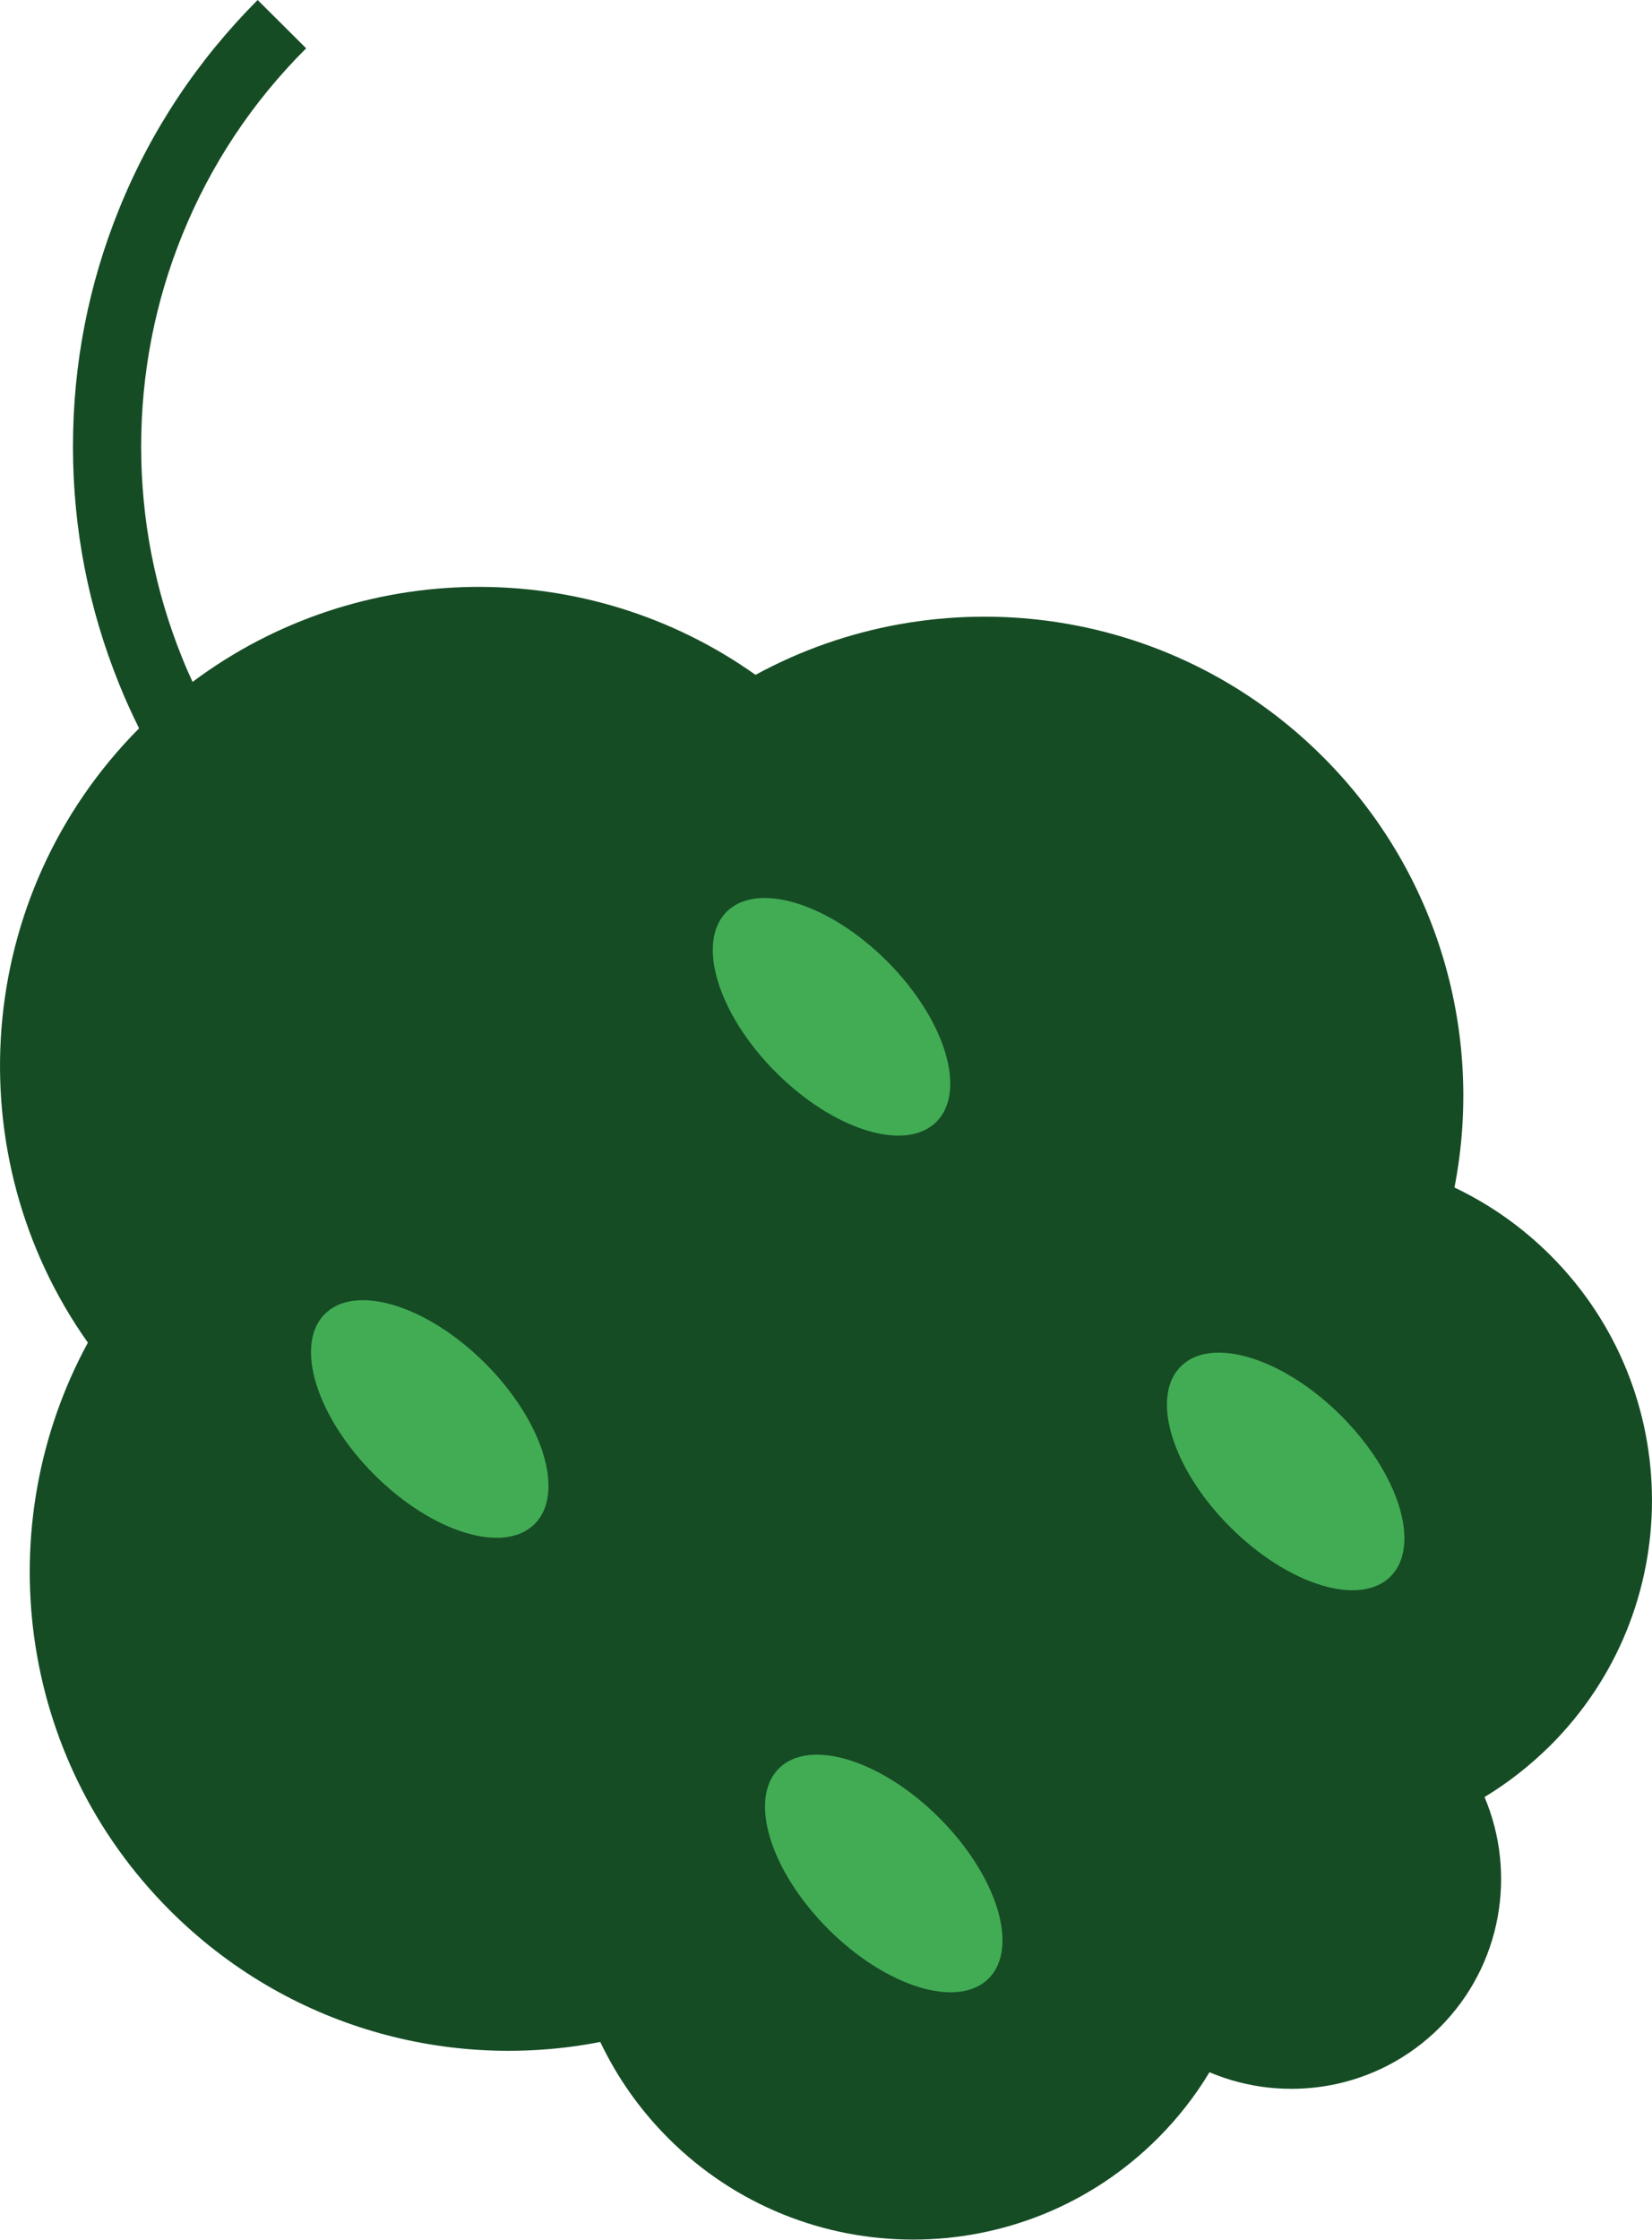 <?xml version="1.0" encoding="utf-8"?>
<!-- Generator: Adobe Illustrator 25.4.1, SVG Export Plug-In . SVG Version: 6.00 Build 0)  -->
<svg version="1.1" xmlns="http://www.w3.org/2000/svg" xmlns:xlink="http://www.w3.org/1999/xlink" x="0px" y="0px"
	 viewBox="0 0 797 1080" style="enable-background:new 0 0 797 1080;" xml:space="preserve">
<style type="text/css">
	.st0{fill:#F9CC10;}
	.st1{fill:#006300;}
	.st2{fill:#004F00;}
	.st3{fill:#008700;}
	.st4{fill:#F9AE10;}
	.st5{fill:#8E003A;}
	.st6{fill:#FF9F9F;}
	.st7{fill:#FFCE00;}
	.st8{fill:#FF8500;}
	.st9{fill:#154C24;}
	.st10{fill:#42AC55;}
	.st11{fill:#6C6436;}
	.st12{fill:#074900;}
	.st13{fill:#052D0E;}
	.st14{fill:#ED7099;}
	.st15{fill:#C11654;}
	.st16{fill:#CE386E;}
	.st17{fill:#E85B9C;}
	.st18{fill:#95623F;}
	.st19{fill:#3E231E;}
	.st20{fill:#E74C24;}
</style>
<g id="Layer_1">
	<g>
		<path class="st9" d="M748.1,605.4c-13.9-13.9-29.6-24.8-46.4-32.8c14.2-72.8-7-151.2-63.4-207.6c-74.2-74.2-186.2-87.3-273.8-39.6
			c-81.3-57.7-191.5-56.5-271.6,3.4c-1.7-3.7-3.4-7.5-4.9-11.3c-13.2-32.5-19.9-66.9-19.9-102.2s6.7-69.7,19.9-102.2
			c13.7-33.7,33.7-63.9,59.7-89.8L124.3,0C95.3,29.1,72.8,62.9,57.5,100.7c-14.8,36.5-22.3,75-22.3,114.6s7.5,78.1,22.3,114.6
			c2.9,7.3,6.2,14.4,9.6,21.3C-13.2,432-21.4,557.5,42.4,647.4C-5.3,735.1,7.8,847.1,82,921.2c56.4,56.4,134.8,77.6,207.6,63.4
			c8,16.8,18.9,32.5,32.8,46.4c65.2,65.2,171,65.2,236.2,0c9.8-9.8,18.1-20.5,24.9-31.8c36.8,15.6,81.1,8.4,111.1-21.6
			c30-30,37.2-74.3,21.6-111.1c11.3-6.8,22-15.2,31.8-24.9C813.3,776.4,813.3,670.6,748.1,605.4z"/>
		<g>
			
				<ellipse transform="matrix(0.707 -0.707 0.707 0.707 -513.878 566.197)" class="st10" cx="426.5" cy="903.4" rx="37.9" ry="71.6"/>
			
				<ellipse transform="matrix(0.707 -0.707 0.707 0.707 -319.972 646.515)" class="st10" cx="620.4" cy="709.5" rx="37.9" ry="71.6"/>
		</g>
		<g>
			
				<ellipse transform="matrix(0.707 -0.707 0.707 0.707 -423.103 347.048)" class="st10" cx="207.4" cy="684.3" rx="37.9" ry="71.6"/>
			
				<ellipse transform="matrix(0.707 -0.707 0.707 0.707 -229.197 427.367)" class="st10" cx="401.3" cy="490.3" rx="37.9" ry="71.6"/>
		</g>
	</g>
</g>
<g id="Isolation_Mode">
</g>
</svg>
